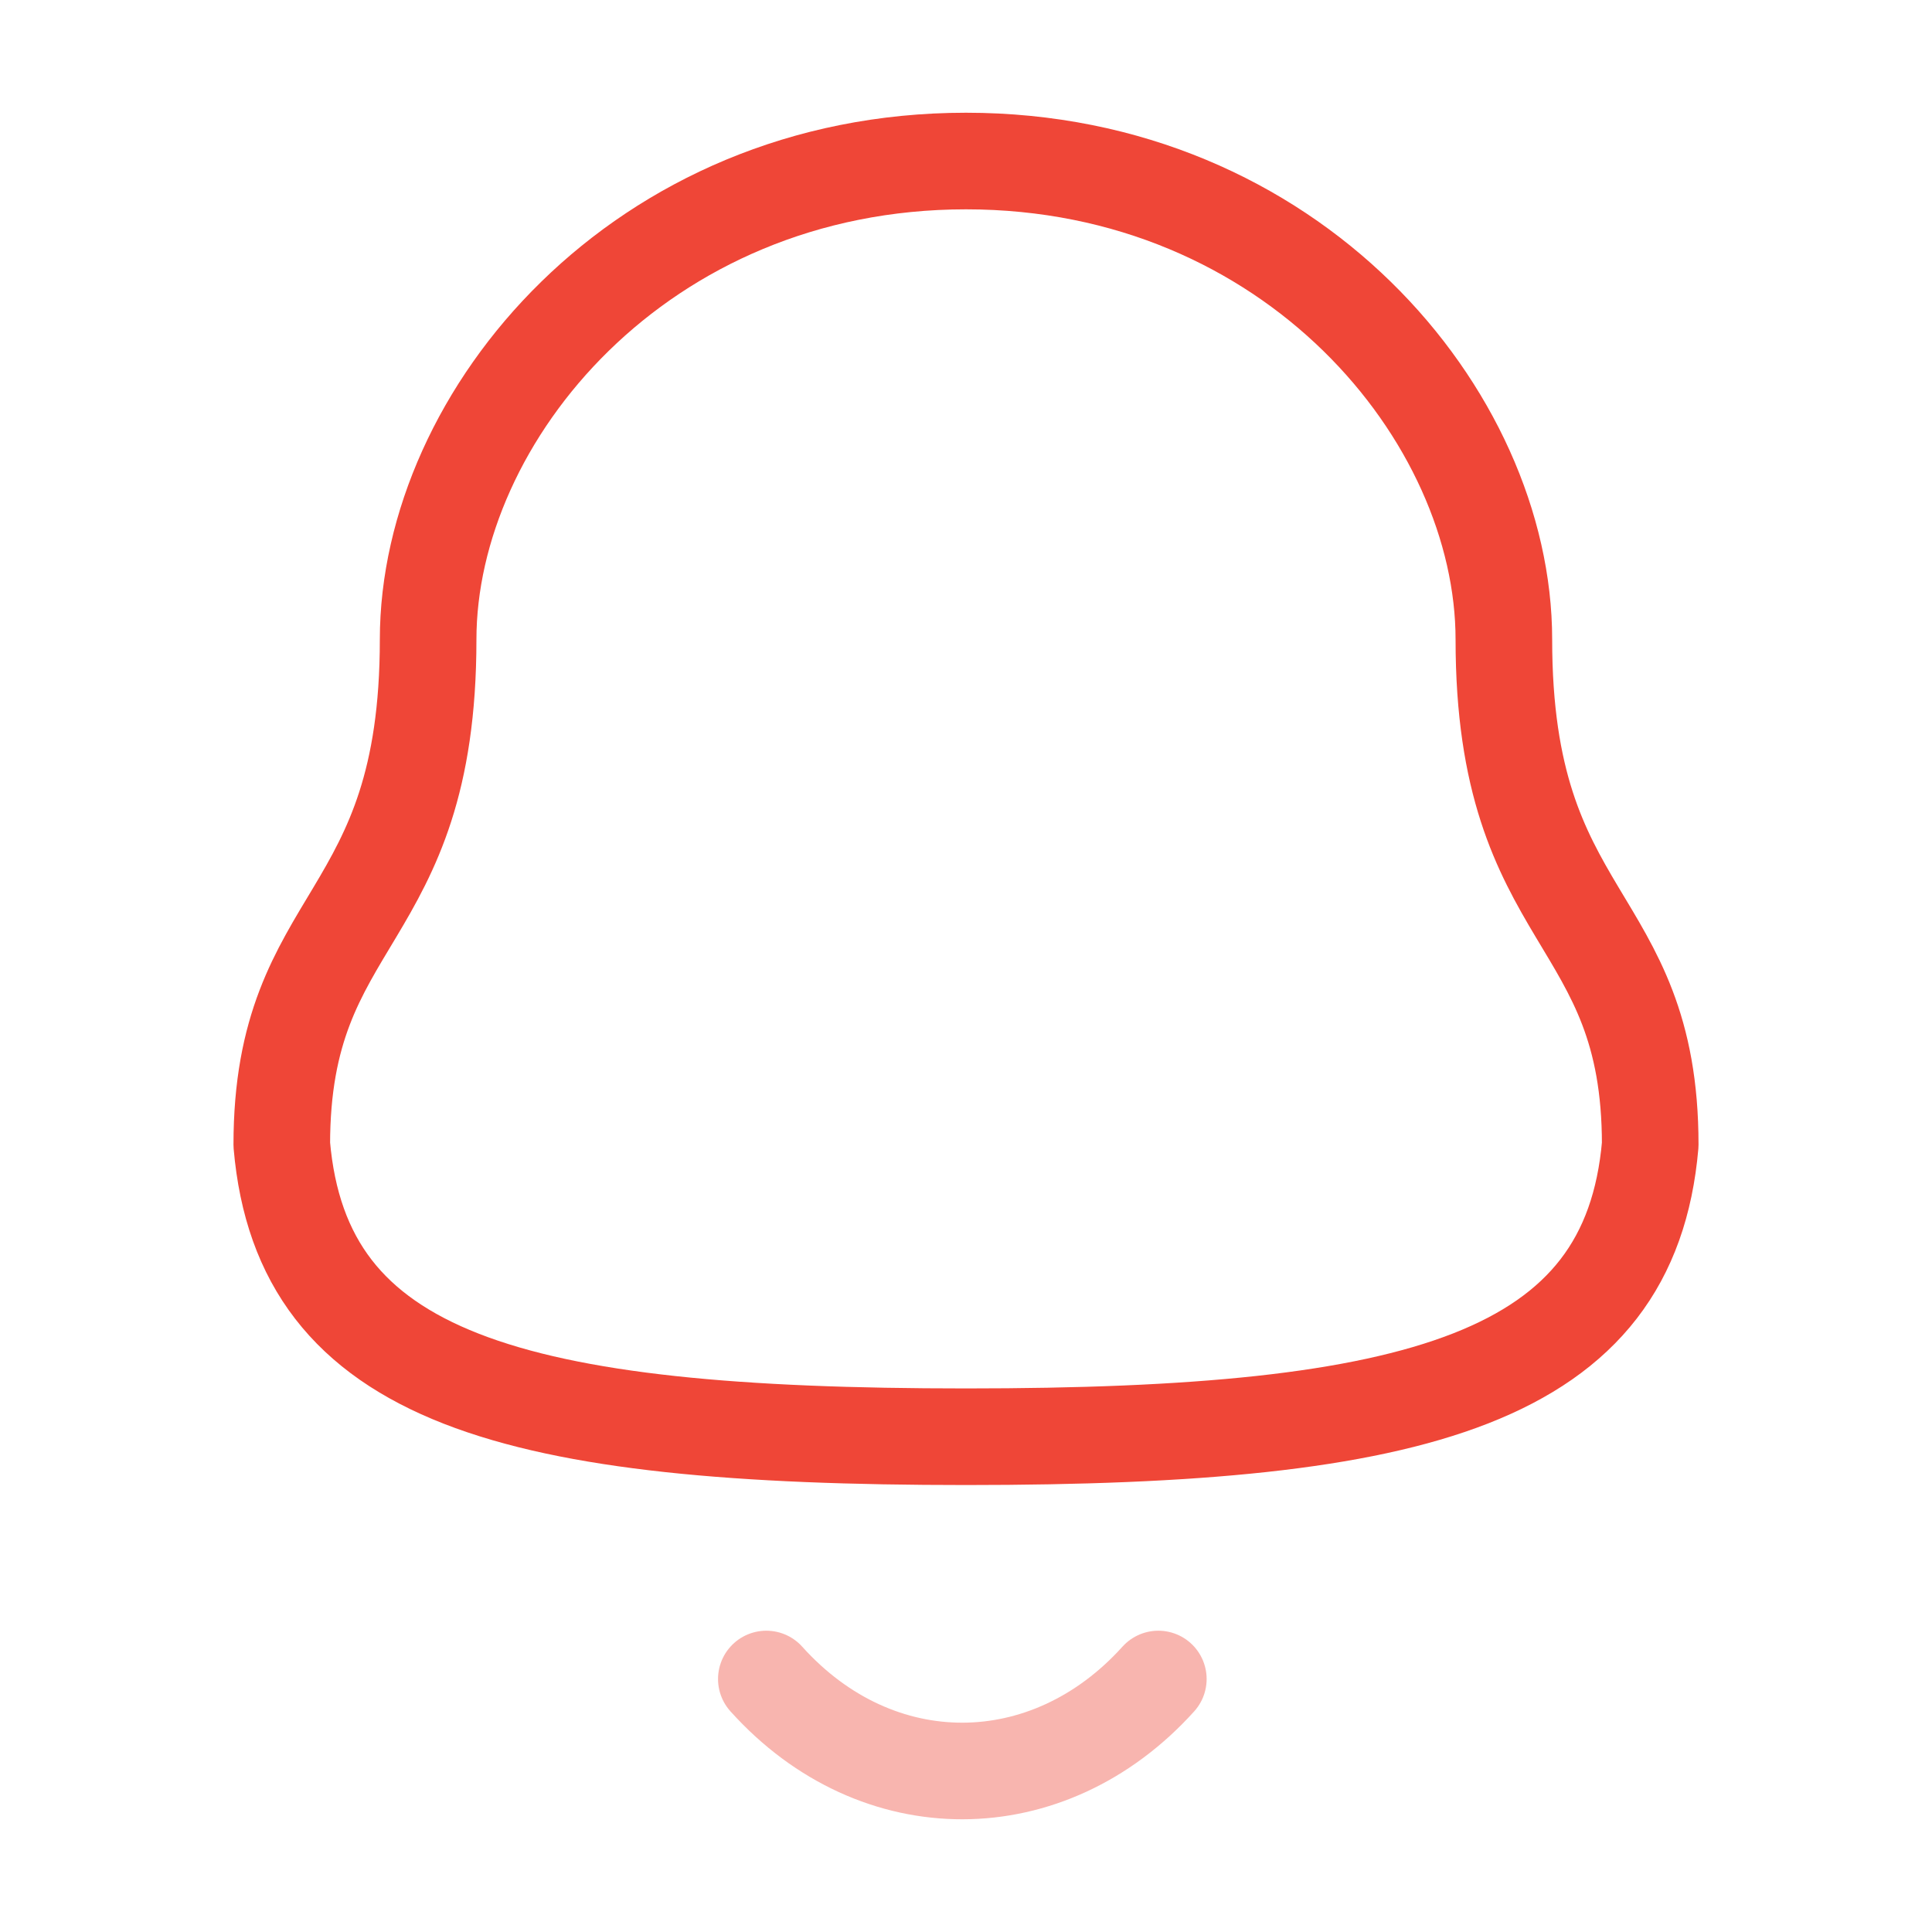 <svg width="20" height="20" viewBox="0 0 20 20" fill="none" xmlns="http://www.w3.org/2000/svg">
<path fill-rule="evenodd" clip-rule="evenodd" d="M10 14.873C14.699 14.873 16.873 14.27 17.083 11.85C17.083 9.432 15.568 9.588 15.568 6.621C15.568 4.303 13.371 1.667 10 1.667C6.629 1.667 4.432 4.303 4.432 6.621C4.432 9.588 2.917 9.432 2.917 11.85C3.127 14.279 5.301 14.873 10 14.873Z" stroke="#EF4637" stroke-linecap="round" stroke-linejoin="round"/>
<path opacity="0.4" d="M11.991 17.381C10.854 18.643 9.081 18.658 7.933 17.381" stroke="#EF4637" stroke-linecap="round" stroke-linejoin="round"/>
</svg>
